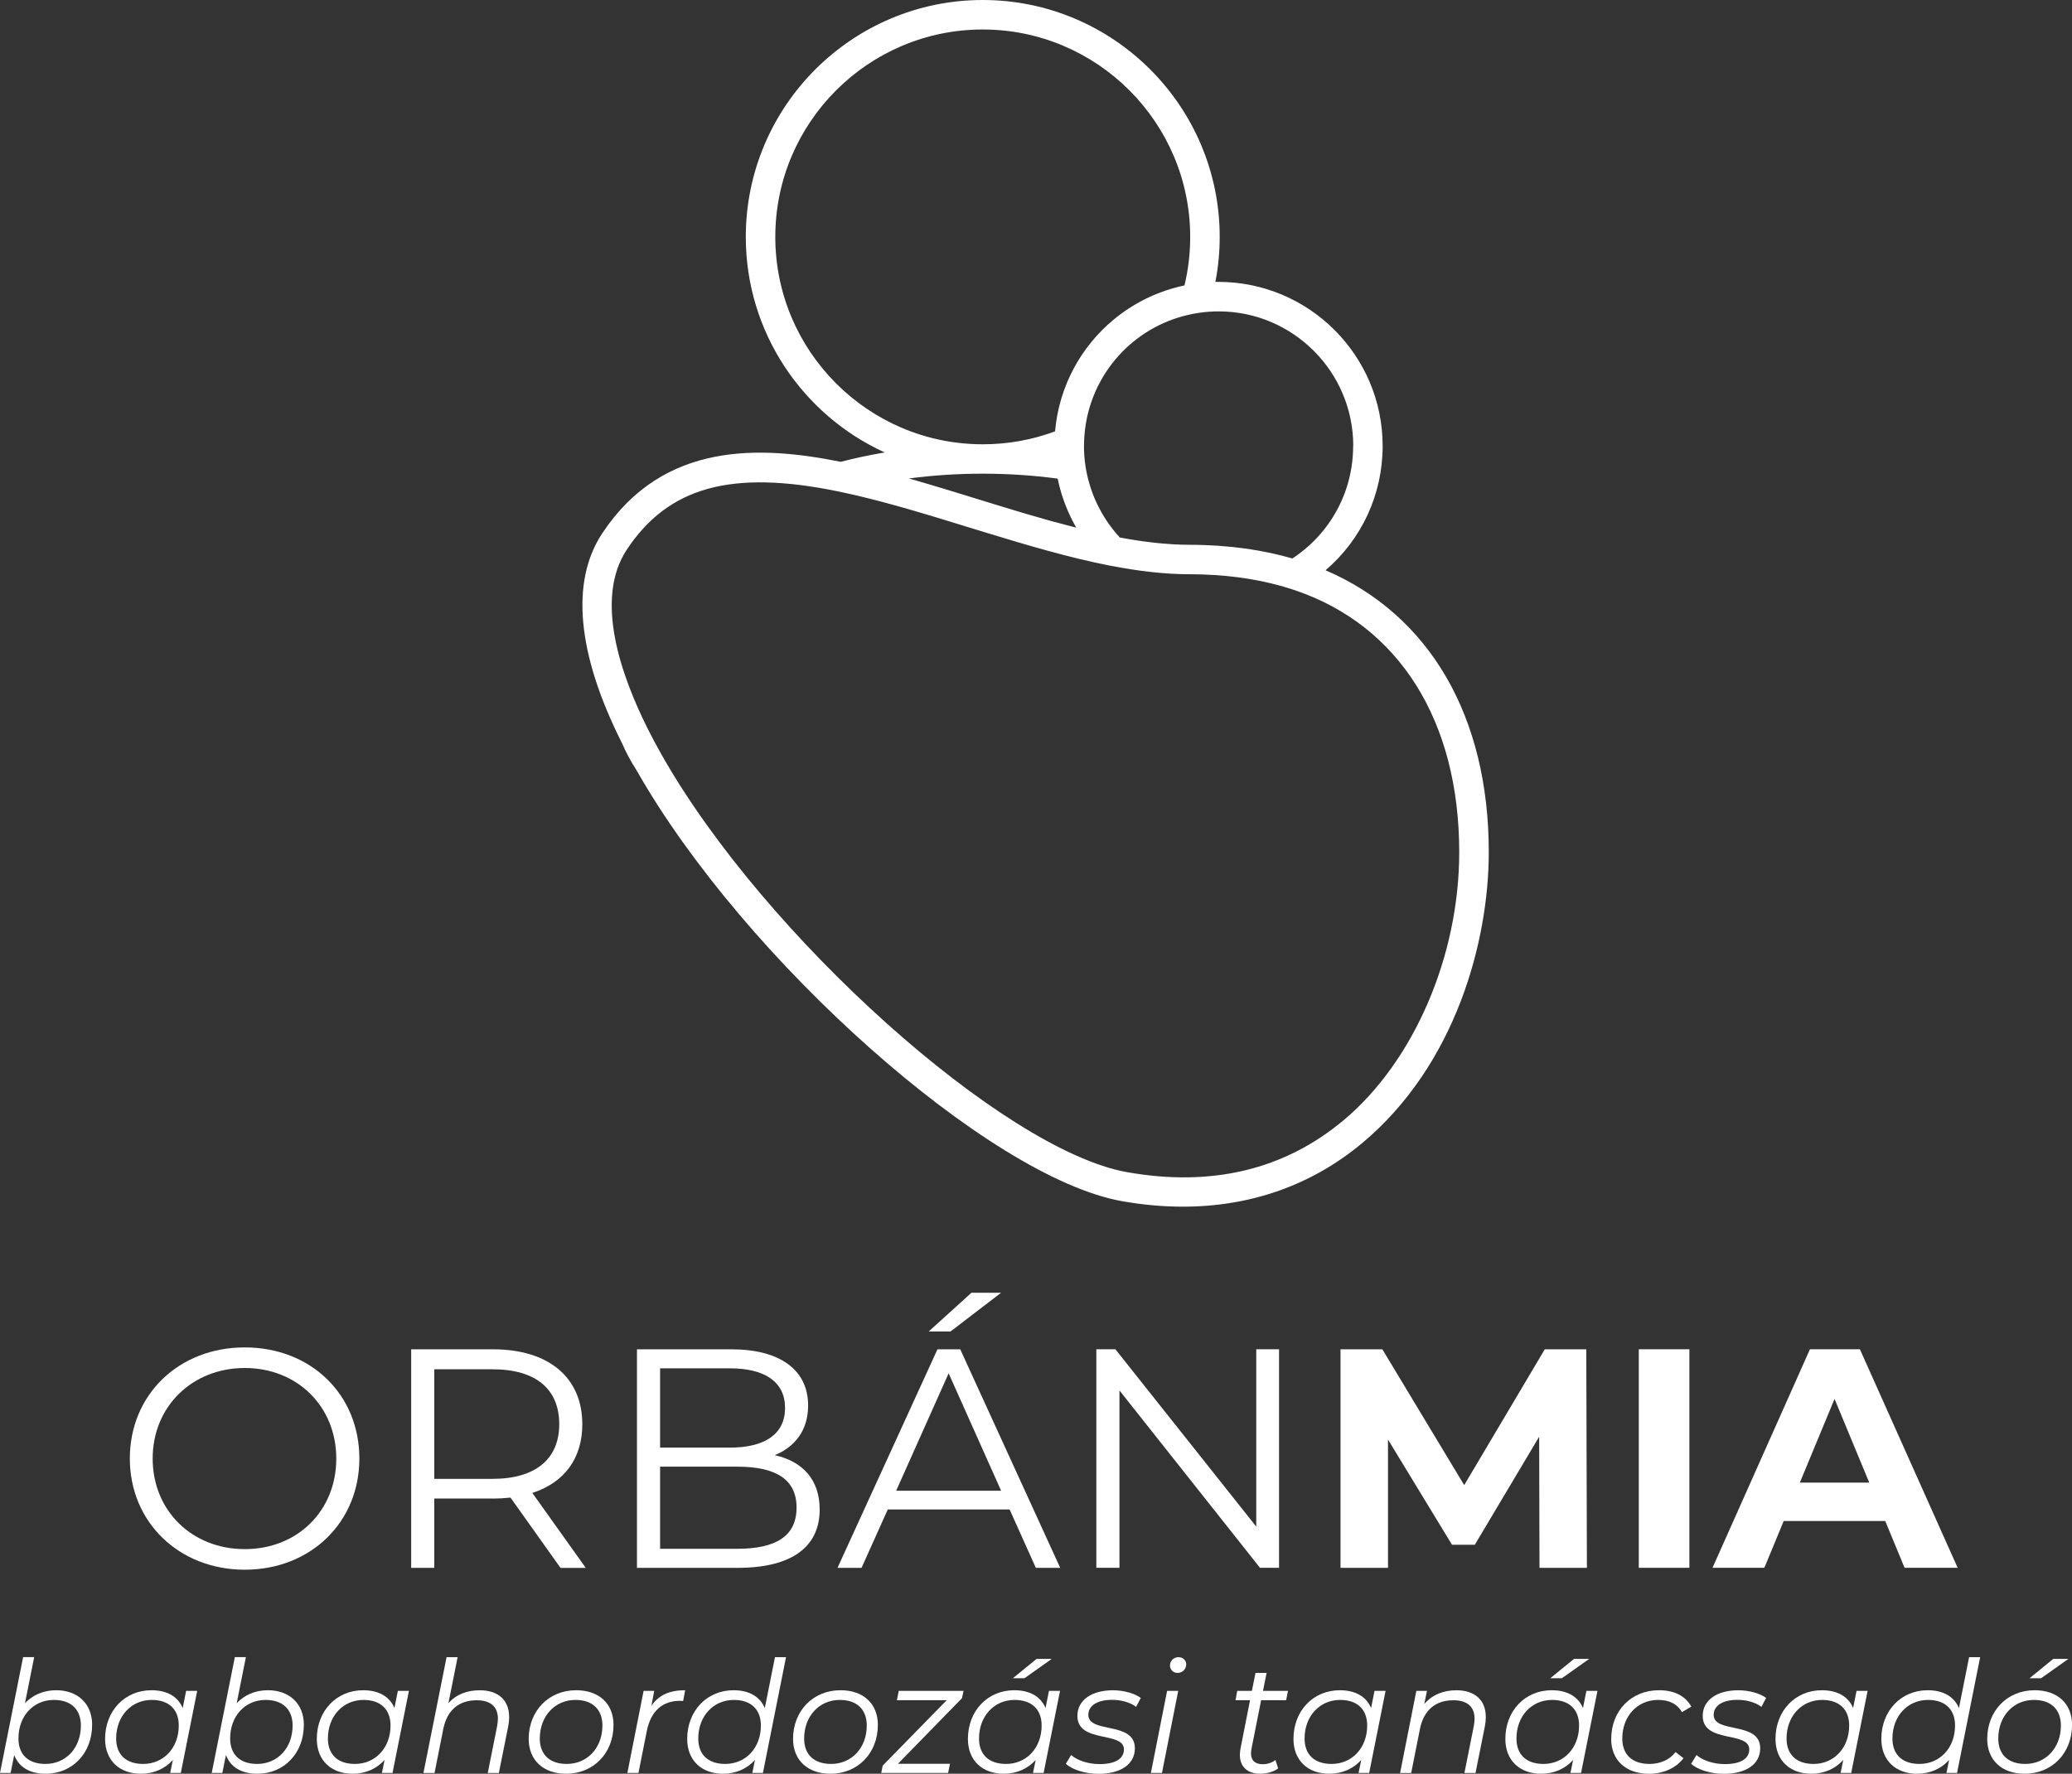 <?xml version="1.0" encoding="UTF-8"?>
<svg id="Réteg_2" data-name="Réteg 2" xmlns="http://www.w3.org/2000/svg" viewBox="0 0 500 428.14">
  <rect x="0" y="0" width="500" height="428.14" fill="#333333" stroke="none"/>
  <defs>
    <style>
      .cls-1 {
        fill: #fff;
      }
    </style>
  </defs>
  <g id="Réteg_1" data-name="Réteg 1">
    <g>
      <path class="cls-1" d="M319.86,137.66c8.72-7.46,13.79-18.29,13.79-30.02,0-21.84-17.77-39.6-39.61-39.6-.25,0-.5,0-.75.01.69-3.57,1.04-7.21,1.04-10.87,0-31.53-25.65-57.18-57.18-57.18s-57.18,25.65-57.18,57.18c0,23.09,13.77,43.02,33.52,52.03-3.6.61-7.14,1.36-10.61,2.26-19.15-3.84-42.75-5.13-57.56,17.28-7.7,11.64-6.06,29.12,4.74,50.55.96,2.24,2.14,4.45,3.51,6.57.01.02.02.04.04.06,26.03,45.85,85.1,98.31,117.13,104,5.02.89,9.93,1.33,14.71,1.33,16.4,0,31.19-5.22,43.36-15.43,22.45-18.82,30.45-48.58,30.45-70.16,0-32.75-14.27-57.23-39.4-68.03ZM326.53,107.64c0,11.03-5.46,21.11-14.66,27.16-.25-.07-.51-.14-.77-.21-.44-.12-.89-.24-1.34-.36-.55-.14-1.11-.28-1.67-.41-.45-.11-.9-.21-1.36-.31-.57-.12-1.15-.24-1.72-.35-.46-.09-.92-.18-1.38-.26-.59-.11-1.19-.2-1.79-.29-.46-.07-.92-.15-1.39-.21-.62-.09-1.25-.16-1.87-.23-.46-.05-.91-.11-1.37-.16-.66-.07-1.33-.12-2-.17-.44-.04-.87-.08-1.31-.11-.75-.05-1.5-.08-2.26-.12-.37-.02-.74-.04-1.12-.05-1.14-.04-2.28-.06-3.44-.06-.65,0-1.3-.01-1.97-.03-.22,0-.45-.02-.68-.03-.45-.02-.89-.03-1.34-.06-.27-.02-.56-.04-.83-.06-.41-.03-.82-.05-1.24-.09-.3-.03-.61-.06-.92-.08-.4-.04-.81-.07-1.22-.12-.32-.03-.65-.07-.98-.11-.41-.05-.81-.09-1.22-.15-.34-.04-.68-.09-1.03-.14-.41-.06-.82-.12-1.24-.18-.36-.05-.72-.11-1.08-.17-.42-.07-.84-.14-1.26-.21-.37-.06-.75-.13-1.12-.2-.24-.04-.48-.09-.73-.13-.01-.02-.03-.03-.04-.05-.51-.56-1.01-1.13-1.48-1.73-.05-.07-.11-.13-.16-.2-.46-.59-.9-1.19-1.32-1.81-.05-.08-.11-.16-.16-.24-.41-.62-.8-1.25-1.17-1.89-.05-.08-.1-.17-.14-.25-.36-.65-.71-1.31-1.03-1.98-.04-.08-.08-.16-.11-.24-.32-.68-.61-1.37-.88-2.08-.03-.07-.05-.14-.08-.22-.27-.72-.52-1.44-.73-2.18-.02-.06-.03-.11-.05-.17-.22-.75-.41-1.51-.58-2.28,0-.03-.01-.07-.02-.1-.17-.79-.31-1.59-.41-2.39-.19-1.39-.28-2.83-.28-4.28,0-.31,0-.61.02-.96.06-1.97.29-3.9.68-5.77,2.74-13.09,13.35-23.38,26.99-25.4,1.55-.24,3.16-.36,4.8-.36,17.92,0,32.49,14.57,32.49,32.49ZM254.56,126.01c-.42-.12-.84-.23-1.27-.35-1.75-.49-3.5-.99-5.26-1.51-.38-.11-.77-.23-1.15-.34-1.46-.43-2.92-.87-4.38-1.32-.55-.17-1.1-.33-1.64-.5-1.66-.51-3.33-1.02-4.98-1.53-1.36-.42-2.73-.84-4.09-1.26-.15-.05-.3-.09-.45-.14-1.21-.37-2.42-.74-3.64-1.11-.4-.12-.81-.24-1.21-.36-.96-.29-1.92-.57-2.87-.86-.59-.17-1.17-.34-1.76-.51-.77-.22-1.55-.45-2.32-.67-.07-.02-.15-.04-.22-.06,11.65-1.54,24.11-1.55,35.91.04.02.08.04.17.06.25.05.24.11.49.16.73.06.28.13.55.2.83.06.24.13.48.19.72.08.28.15.55.23.82.07.24.15.47.22.71.09.27.17.54.27.81.08.23.16.46.25.7.1.27.2.54.3.8.09.23.18.46.28.69.11.26.22.53.33.79.1.23.2.45.3.67.12.26.24.52.36.78.11.22.22.44.33.66.13.25.26.51.39.76.12.22.24.43.36.65.08.15.16.31.25.46-.3-.08-.61-.16-.92-.24-1.4-.36-2.81-.74-4.23-1.12ZM187.09,57.18c0-27.6,22.46-50.06,50.06-50.06s50.06,22.46,50.06,50.06c0,3.96-.46,7.89-1.38,11.71-.21.04-.42.1-.63.15-.25.06-.49.11-.74.17-.32.08-.63.16-.94.25-.23.06-.47.12-.7.19-.33.1-.66.2-.99.31-.2.07-.41.13-.62.2-.44.15-.88.31-1.31.48-.23.09-.47.18-.7.27-.36.14-.71.29-1.06.44-.24.1-.48.22-.71.33-.26.12-.52.24-.78.36-.26.13-.52.26-.77.39-.23.12-.45.23-.67.35-.27.15-.54.3-.81.45-.2.11-.4.22-.59.34-.28.17-.56.34-.84.51-.17.11-.34.22-.51.33-.29.19-.58.38-.87.58-.14.1-.29.2-.43.3-.31.22-.61.44-.92.67-.11.08-.21.16-.32.24-.33.25-.66.51-.98.78-.05.04-.11.09-.16.13-7.97,6.59-13.24,16.21-14.18,27.01-5.57,2.07-11.43,3.12-17.45,3.12-27.6,0-50.06-22.46-50.06-50.06ZM324.23,270.39c-14.25,11.95-31.84,16.16-52.25,12.54-29.85-5.3-87.54-57.02-112.24-100.61,0-.02-.02-.03-.03-.05-.42-.74-.82-1.49-1.23-2.23-.16-.29-.32-.58-.48-.87-.54-1.02-1.07-2.03-1.57-3.02,0,0,0,0,0,0h0c-6.69-13.28-13.03-31.6-5.18-43.47,10.02-15.15,25.27-19.36,50.99-14.07,10.1,2.07,21,5.43,31.54,8.68,1.41.43,2.82.87,4.24,1.3,9.93,3.04,20.05,6.03,29.72,7.92,0,0,0,0,0,0,7.23,1.41,13.55,2.1,19.33,2.1,1.12,0,2.23.02,3.33.06,7.56.26,14.58,1.4,20.95,3.43.4.12.79.25,1.19.39,25.16,8.54,39.59,31.58,39.59,63.22,0,25.1-10.95,50.49-27.91,64.7Z"/>
      <g>
        <path class="cls-1" d="M31.33,352.06c0-15.37,11.76-26.83,27.73-26.83s27.66,11.38,27.66,26.83-11.83,26.83-27.66,26.83-27.73-11.46-27.73-26.83ZM81.15,352.06c0-12.59-9.42-21.86-22.08-21.86s-22.23,9.27-22.23,21.86,9.5,21.86,22.23,21.86,22.08-9.27,22.08-21.86Z"/>
        <path class="cls-1" d="M135.25,378.44l-12.06-16.96c-1.36.15-2.71.23-4.22.23h-14.17v16.73h-5.58v-52.75h19.75c13.41,0,21.55,6.78,21.55,18.09,0,8.29-4.37,14.09-12.06,16.58l12.89,18.09h-6.1ZM134.95,343.77c0-8.44-5.58-13.26-16.13-13.26h-14.02v26.45h14.02c10.55,0,16.13-4.9,16.13-13.19Z"/>
        <path class="cls-1" d="M197.8,364.35c0,8.97-6.63,14.09-19.82,14.09h-24.27v-52.75h22.76c11.76,0,18.54,4.97,18.54,13.57,0,6.03-3.24,10.02-8.06,11.98,6.78,1.51,10.85,5.95,10.85,13.11ZM159.29,330.28v19.14h16.81c8.44,0,13.34-3.24,13.34-9.57s-4.9-9.57-13.34-9.57h-16.81ZM192.22,363.89c0-6.86-5.05-9.87-14.32-9.87h-18.61v19.82h18.61c9.27,0,14.32-3.01,14.32-9.95Z"/>
        <path class="cls-1" d="M243.62,364.35h-29.39l-6.33,14.09h-5.8l24.12-52.75h5.5l24.12,52.75h-5.88l-6.33-14.09ZM241.58,359.82l-12.66-28.34-12.66,28.34h25.32ZM229.37,321.39h-5.27l10.32-9.35h7.16l-12.21,9.35Z"/>
        <path class="cls-1" d="M308.65,325.68v52.75h-4.6l-33.91-42.81v42.81h-5.58v-52.75h4.6l33.99,42.81v-42.81h5.5Z"/>
        <path class="cls-1" d="M371.5,378.44l-.08-31.65-15.53,26.08h-5.5l-15.45-25.4v30.97h-11.46v-52.75h10.1l19.75,32.78,19.44-32.78h10.02l.15,52.75h-11.45Z"/>
        <path class="cls-1" d="M395.46,325.68h12.21v52.75h-12.21v-52.75Z"/>
        <path class="cls-1" d="M454.92,367.13h-24.49l-4.67,11.3h-12.51l23.51-52.75h12.06l23.59,52.75h-12.81l-4.67-11.3ZM451.07,357.86l-8.37-20.2-8.37,20.2h16.73Z"/>
      </g>
      <g>
        <path class="cls-1" d="M22.23,416.35c0,6.82-4.75,11.79-11.23,11.79-3.84,0-6.48-1.62-7.57-4.52l-.87,4.33H0l5.58-27.96h2.67l-2.22,11.12c1.85-1.96,4.41-3.13,7.54-3.13,5.09,0,8.67,3.17,8.67,8.37ZM19.52,416.5c0-3.88-2.37-6.18-6.52-6.18-4.94,0-8.55,3.88-8.55,9.31,0,3.88,2.37,6.14,6.52,6.14,4.94,0,8.55-3.88,8.55-9.27Z"/>
        <path class="cls-1" d="M47.59,408.13l-3.96,19.82h-2.56l.64-3.13c-1.88,2.07-4.52,3.32-7.72,3.32-5.09,0-8.63-3.17-8.63-8.4,0-6.78,4.75-11.76,11.19-11.76,3.77,0,6.41,1.55,7.54,4.3l.83-4.15h2.68ZM43.14,416.5c0-3.88-2.37-6.18-6.52-6.18-4.94,0-8.59,3.92-8.59,9.31,0,3.88,2.37,6.14,6.52,6.14,4.94,0,8.59-3.88,8.59-9.27Z"/>
        <path class="cls-1" d="M73.32,416.35c0,6.82-4.75,11.79-11.23,11.79-3.84,0-6.48-1.62-7.57-4.52l-.87,4.33h-2.56l5.58-27.96h2.67l-2.22,11.12c1.85-1.96,4.41-3.13,7.54-3.13,5.09,0,8.67,3.17,8.67,8.37ZM70.61,416.5c0-3.88-2.37-6.18-6.52-6.18-4.94,0-8.55,3.88-8.55,9.31,0,3.88,2.37,6.14,6.52,6.14,4.94,0,8.55-3.88,8.55-9.27Z"/>
        <path class="cls-1" d="M98.68,408.13l-3.96,19.82h-2.56l.64-3.13c-1.88,2.07-4.52,3.32-7.72,3.32-5.09,0-8.63-3.17-8.63-8.4,0-6.78,4.75-11.76,11.19-11.76,3.77,0,6.41,1.55,7.54,4.3l.83-4.15h2.68ZM94.24,416.5c0-3.88-2.37-6.18-6.52-6.18-4.94,0-8.59,3.92-8.59,9.31,0,3.88,2.37,6.14,6.52,6.14,4.94,0,8.59-3.88,8.59-9.27Z"/>
        <path class="cls-1" d="M122.87,414.43c0,.72-.08,1.47-.23,2.26l-2.26,11.27h-2.68l2.26-11.3c.11-.64.19-1.24.19-1.81,0-2.83-1.7-4.45-5.12-4.45-4.22,0-7.12,2.3-8.06,6.93l-2.11,10.63h-2.68l5.58-27.96h2.67l-2.22,11.12c1.88-2.15,4.52-3.13,7.57-3.13,4.48,0,7.08,2.41,7.08,6.44Z"/>
        <path class="cls-1" d="M127.58,419.74c0-6.74,4.79-11.76,11.46-11.76,5.5,0,9.01,3.24,9.01,8.37,0,6.78-4.79,11.79-11.46,11.79-5.5,0-9.01-3.32-9.01-8.4ZM145.37,416.5c0-3.88-2.37-6.18-6.52-6.18-4.94,0-8.59,3.92-8.59,9.31,0,3.88,2.37,6.14,6.52,6.14,4.94,0,8.59-3.88,8.59-9.27Z"/>
        <path class="cls-1" d="M165.34,407.98l-.49,2.6c-.26,0-.45-.04-.75-.04-4.22,0-7.05,2.41-8.03,7.35l-2,10.06h-2.68l3.92-19.82h2.56l-.68,3.62c1.77-2.6,4.37-3.77,8.14-3.77Z"/>
        <path class="cls-1" d="M189.68,399.99l-5.58,27.96h-2.56l.64-3.13c-1.88,2.07-4.52,3.32-7.72,3.32-5.09,0-8.63-3.17-8.63-8.4,0-6.78,4.75-11.76,11.19-11.76,3.77,0,6.37,1.55,7.54,4.3l2.45-12.28h2.67ZM183.61,416.5c0-3.88-2.37-6.18-6.52-6.18-4.94,0-8.59,3.92-8.59,9.31,0,3.88,2.37,6.14,6.52,6.14,4.94,0,8.59-3.88,8.59-9.27Z"/>
        <path class="cls-1" d="M191.37,419.74c0-6.74,4.79-11.76,11.46-11.76,5.5,0,9.01,3.24,9.01,8.37,0,6.78-4.79,11.79-11.46,11.79-5.5,0-9.01-3.32-9.01-8.4ZM209.16,416.5c0-3.88-2.37-6.18-6.52-6.18-4.94,0-8.59,3.92-8.59,9.31,0,3.88,2.37,6.14,6.52,6.14,4.94,0,8.59-3.88,8.59-9.27Z"/>
        <path class="cls-1" d="M232.14,409.9l-15.45,15.83h12.55l-.45,2.22h-16.13l.34-1.77,15.45-15.79h-12.02l.45-2.26h15.64l-.38,1.77Z"/>
        <path class="cls-1" d="M255.8,408.13l-3.96,19.82h-2.56l.64-3.13c-1.88,2.07-4.52,3.32-7.72,3.32-5.09,0-8.63-3.17-8.63-8.4,0-6.78,4.75-11.76,11.19-11.76,3.77,0,6.41,1.55,7.54,4.3l.83-4.15h2.68ZM251.36,416.5c0-3.88-2.37-6.18-6.52-6.18-4.94,0-8.59,3.92-8.59,9.31,0,3.88,2.37,6.14,6.52,6.14,4.94,0,8.59-3.88,8.59-9.27ZM247.21,405.08h-2.79l5.73-4.67h3.66l-6.59,4.67Z"/>
        <path class="cls-1" d="M257.2,425.73l1.28-2.11c1.51,1.32,4.14,2.19,6.86,2.19,3.81,0,5.88-1.32,5.88-3.54,0-4.48-11.23-1.39-11.23-8.1,0-3.77,3.39-6.18,8.59-6.18,2.52,0,5.2.72,6.71,1.85l-1.13,2.15c-1.55-1.17-3.77-1.69-5.8-1.69-3.66,0-5.73,1.47-5.73,3.62,0,4.6,11.23,1.47,11.23,8.06,0,3.92-3.5,6.18-8.78,6.18-3.24,0-6.33-1.02-7.88-2.41Z"/>
        <path class="cls-1" d="M281.65,408.13h2.67l-3.92,19.82h-2.68l3.92-19.82ZM282.33,402.03c0-1.13.87-2.03,2.07-2.03,1.05,0,1.85.79,1.85,1.69,0,1.21-.9,2.11-2.11,2.11-1.06,0-1.81-.83-1.81-1.77Z"/>
        <path class="cls-1" d="M302.03,421.96c-.08.45-.15.87-.15,1.24,0,1.7.94,2.64,2.86,2.64,1.09,0,2.15-.34,3.05-1.02l.64,2.03c-1.24.94-2.9,1.28-4.41,1.28-2.98,0-4.82-1.7-4.82-4.52,0-.49.04-1.02.15-1.54l2.3-11.68h-3.5l.41-2.26h3.54l.87-4.33h2.68l-.87,4.33h6.03l-.45,2.26h-6.03l-2.3,11.57Z"/>
        <path class="cls-1" d="M334.36,408.13l-3.96,19.82h-2.56l.64-3.13c-1.88,2.07-4.52,3.32-7.72,3.32-5.09,0-8.63-3.17-8.63-8.4,0-6.78,4.75-11.76,11.19-11.76,3.77,0,6.41,1.55,7.54,4.3l.83-4.15h2.68ZM329.92,416.5c0-3.88-2.37-6.18-6.52-6.18-4.94,0-8.59,3.92-8.59,9.31,0,3.88,2.37,6.14,6.52,6.14,4.94,0,8.59-3.88,8.59-9.27Z"/>
        <path class="cls-1" d="M358.55,414.43c0,.72-.08,1.47-.23,2.26l-2.26,11.27h-2.68l2.26-11.3c.11-.64.19-1.24.19-1.81,0-2.83-1.7-4.45-5.12-4.45-4.22,0-7.12,2.3-8.06,6.93l-2.11,10.63h-2.68l3.92-19.82h2.56l-.64,3.17c1.92-2.26,4.64-3.32,7.76-3.32,4.48,0,7.08,2.41,7.08,6.44Z"/>
        <path class="cls-1" d="M385.49,408.13l-3.96,19.82h-2.56l.64-3.13c-1.88,2.07-4.52,3.32-7.72,3.32-5.09,0-8.63-3.17-8.63-8.4,0-6.78,4.75-11.76,11.19-11.76,3.77,0,6.41,1.55,7.54,4.3l.83-4.15h2.68ZM381.05,416.5c0-3.88-2.37-6.18-6.52-6.18-4.94,0-8.59,3.92-8.59,9.31,0,3.88,2.37,6.14,6.52,6.14,4.94,0,8.59-3.88,8.59-9.27ZM376.9,405.08h-2.79l5.73-4.67h3.66l-6.59,4.67Z"/>
        <path class="cls-1" d="M388.81,419.74c0-6.78,4.79-11.76,11.53-11.76,3.62,0,6.33,1.32,7.8,3.96l-2.26,1.32c-1.13-1.96-3.05-2.94-5.77-2.94-4.97,0-8.63,3.92-8.63,9.31,0,3.88,2.37,6.14,6.6,6.14,2.52,0,4.82-.98,6.25-2.86l1.92,1.47c-1.77,2.37-4.9,3.77-8.29,3.77-5.65,0-9.16-3.32-9.16-8.4Z"/>
        <path class="cls-1" d="M408.1,425.73l1.28-2.11c1.51,1.32,4.14,2.19,6.86,2.19,3.81,0,5.88-1.32,5.88-3.54,0-4.48-11.23-1.39-11.23-8.1,0-3.77,3.39-6.18,8.59-6.18,2.52,0,5.2.72,6.71,1.85l-1.13,2.15c-1.55-1.17-3.77-1.69-5.8-1.69-3.66,0-5.73,1.47-5.73,3.62,0,4.6,11.23,1.47,11.23,8.06,0,3.92-3.5,6.18-8.78,6.18-3.24,0-6.33-1.02-7.88-2.41Z"/>
        <path class="cls-1" d="M450.68,408.13l-3.96,19.82h-2.56l.64-3.13c-1.88,2.07-4.52,3.32-7.72,3.32-5.09,0-8.63-3.17-8.63-8.4,0-6.78,4.75-11.76,11.19-11.76,3.77,0,6.41,1.55,7.54,4.3l.83-4.15h2.68ZM446.23,416.5c0-3.88-2.37-6.18-6.52-6.18-4.94,0-8.59,3.92-8.59,9.31,0,3.88,2.37,6.14,6.52,6.14,4.94,0,8.59-3.88,8.59-9.27Z"/>
        <path class="cls-1" d="M477.84,399.99l-5.58,27.96h-2.56l.64-3.13c-1.88,2.07-4.52,3.32-7.72,3.32-5.09,0-8.63-3.17-8.63-8.4,0-6.78,4.75-11.76,11.19-11.76,3.77,0,6.37,1.55,7.54,4.3l2.45-12.28h2.67ZM471.78,416.5c0-3.88-2.37-6.18-6.52-6.18-4.94,0-8.59,3.92-8.59,9.31,0,3.88,2.37,6.14,6.52,6.14,4.94,0,8.59-3.88,8.59-9.27Z"/>
        <path class="cls-1" d="M479.54,419.74c0-6.74,4.79-11.76,11.46-11.76,5.5,0,9.01,3.24,9.01,8.37,0,6.78-4.79,11.79-11.46,11.79-5.5,0-9.01-3.32-9.01-8.4ZM497.32,416.5c0-3.88-2.37-6.18-6.52-6.18-4.94,0-8.59,3.92-8.59,9.31,0,3.88,2.37,6.14,6.52,6.14,4.94,0,8.59-3.88,8.59-9.27ZM495.48,400.41h3.66l-6.59,4.67h-2.79l5.73-4.67Z"/>
      </g>
    </g>
  </g>
</svg>